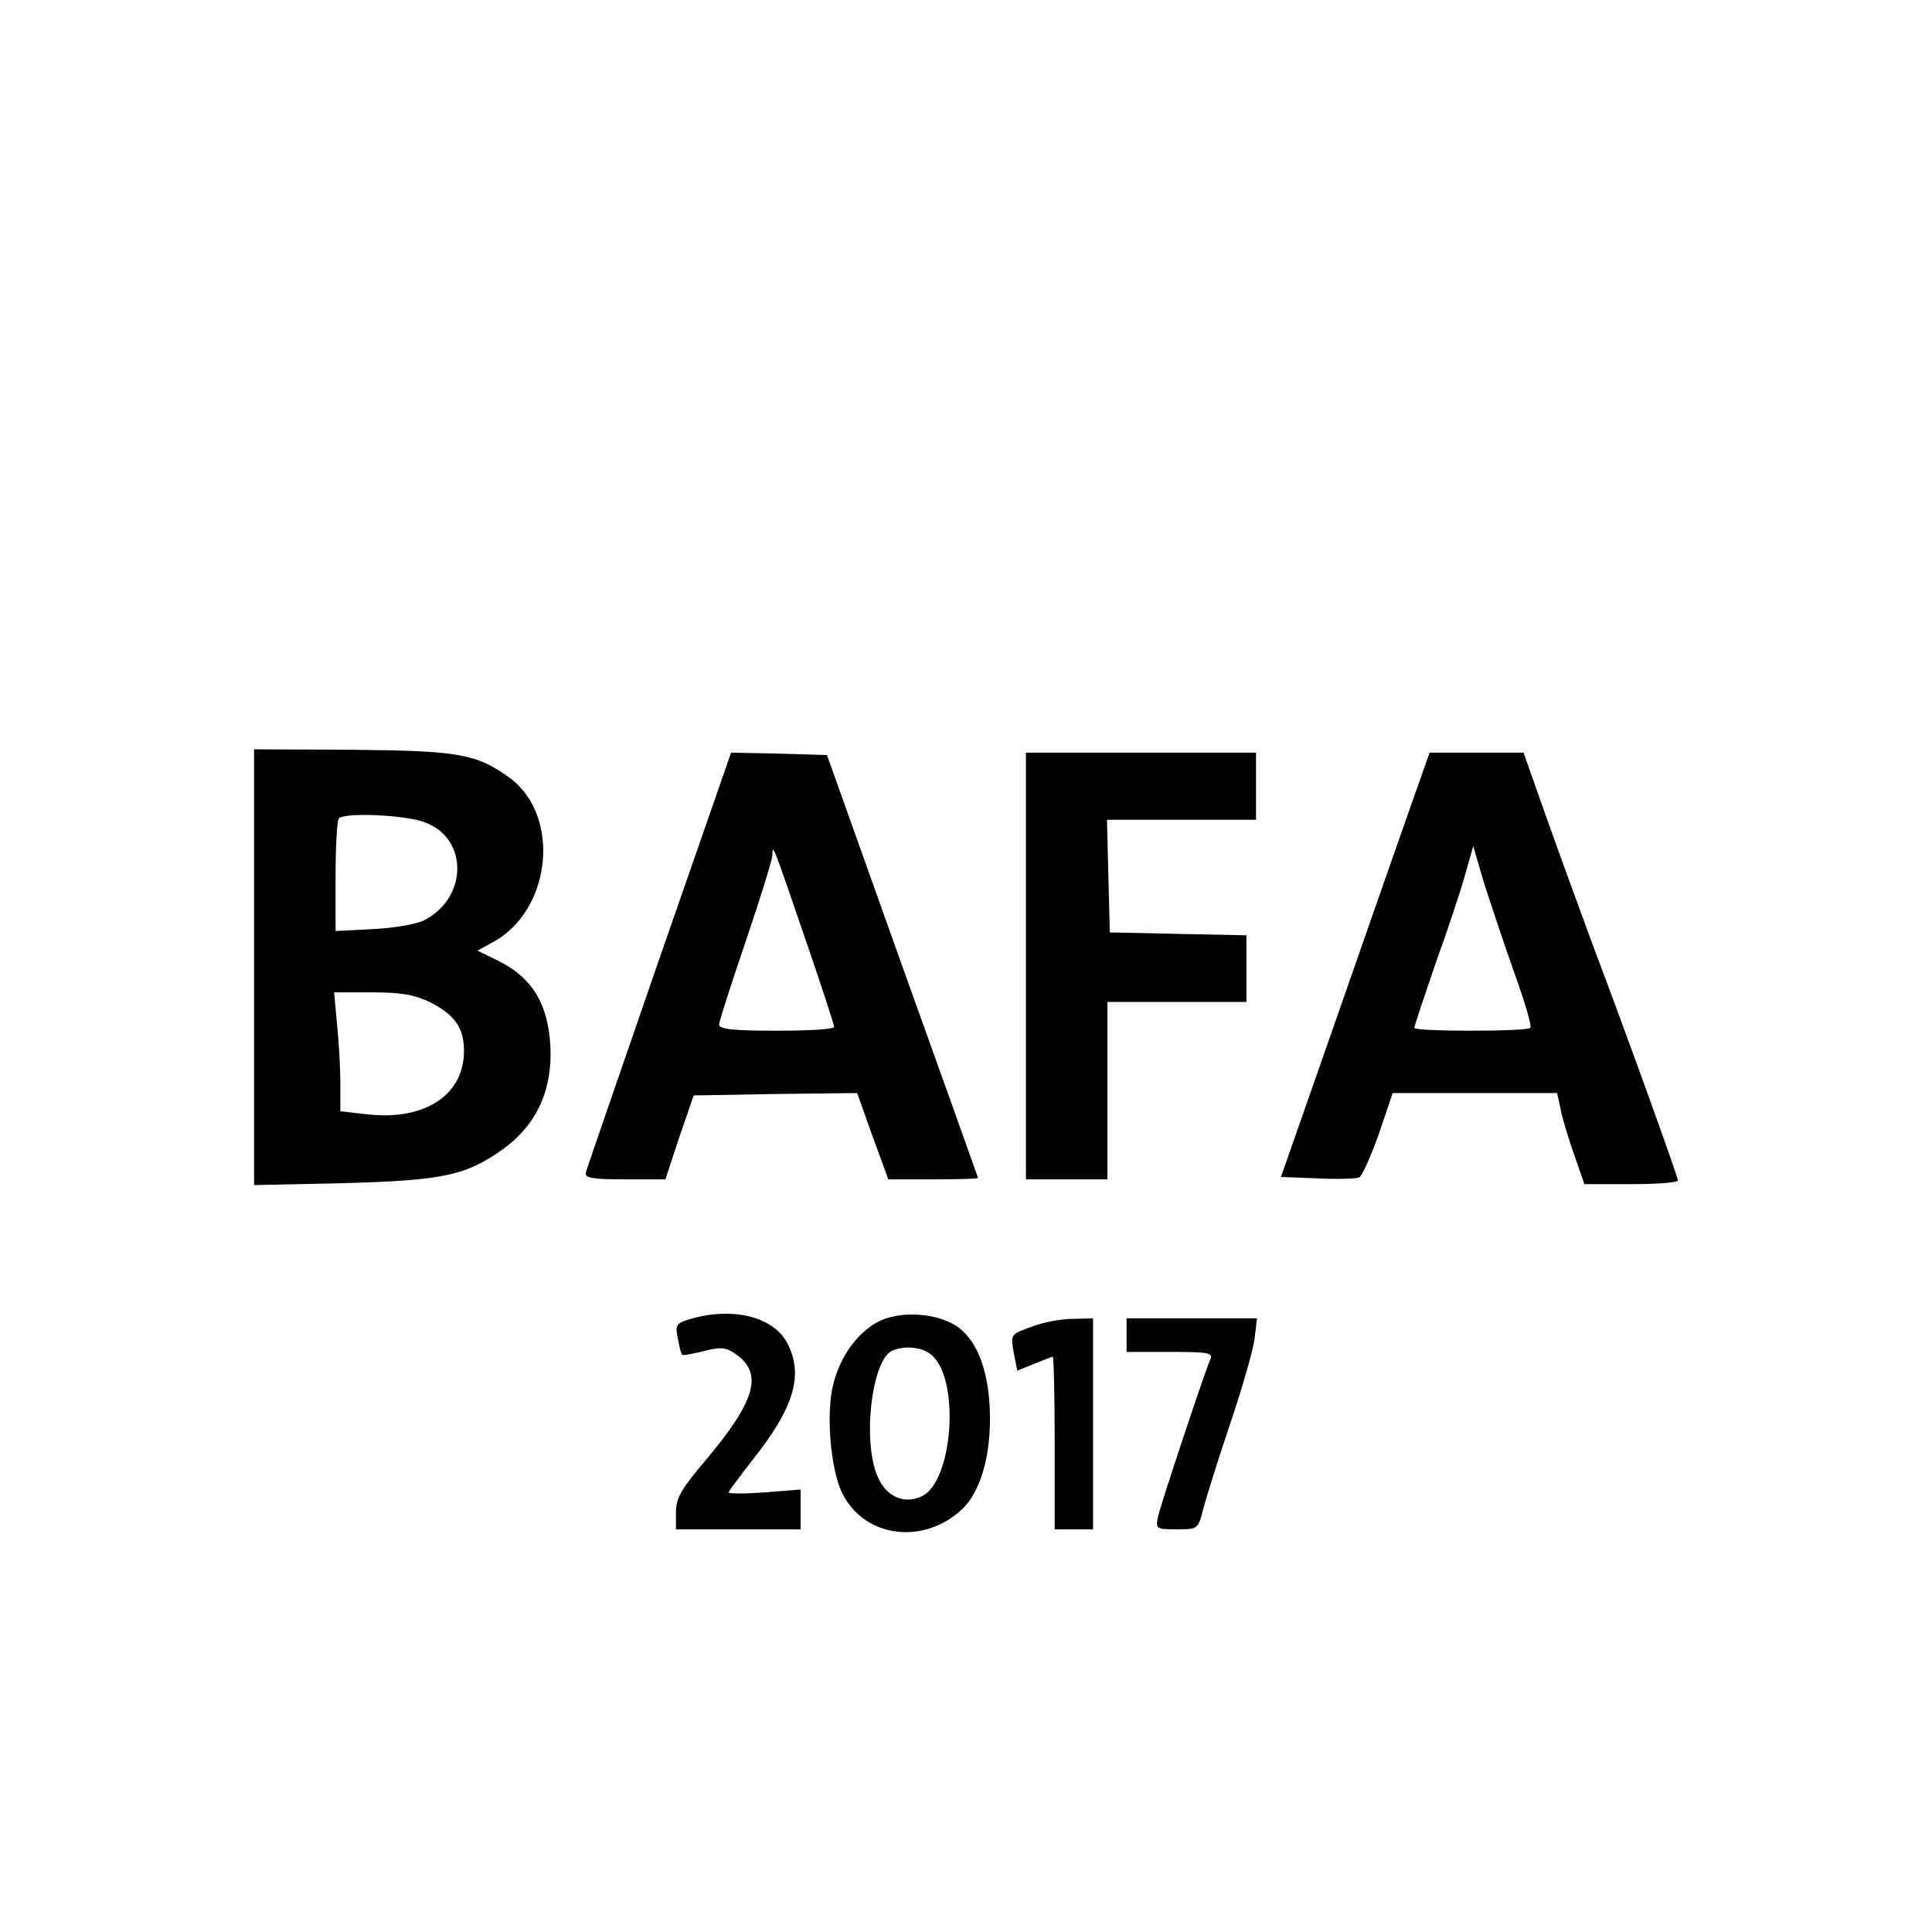 <?xml version="1.0" standalone="no"?>
<!DOCTYPE svg PUBLIC "-//W3C//DTD SVG 20010904//EN"
 "http://www.w3.org/TR/2001/REC-SVG-20010904/DTD/svg10.dtd">
<svg version="1.0" xmlns="http://www.w3.org/2000/svg"
 width="403pt" height="403pt" viewBox="0 0 403 403"
 preserveAspectRatio="xMidYMid meet">
<g transform="translate(0,403) scale(0.1,-0.1)"
fill="#000000" stroke="none">
<path d="M530 2012 l0 -454 188 4 c209 6 255 16 334 73 68 50 101 123 96 214
-5 86 -37 140 -105 175 l-47 23 29 16 c126 65 147 267 36 346 -67 48 -104 55
-323 57 l-208 1 0 -455z m358 302 c90 -35 87 -158 -4 -204 -16 -8 -64 -16
-106 -18 l-78 -4 0 114 c0 63 3 118 7 121 13 13 143 7 181 -9z m12 -376 c54
-28 72 -59 67 -116 -9 -84 -91 -130 -204 -116 l-53 6 0 57 c0 31 -3 86 -7 124
l-6 67 79 0 c63 0 89 -5 124 -22z"/>
<path d="M1375 2029 c-82 -237 -151 -437 -153 -445 -3 -11 13 -14 81 -14 l85
0 29 88 30 87 170 3 171 2 32 -90 33 -90 93 0 c52 0 94 1 94 3 0 1 -71 200
-158 442 l-157 440 -100 3 -100 2 -150 -431z m307 36 c32 -93 58 -173 58 -177
0 -5 -54 -8 -120 -8 -89 0 -120 3 -120 13 0 6 25 84 55 172 30 88 55 169 56
180 1 25 -2 33 71 -180z"/>
<path d="M2140 2015 l0 -445 85 0 85 0 0 185 0 185 145 0 145 0 0 70 0 69
-142 3 -143 3 -3 118 -3 117 156 0 155 0 0 70 0 70 -240 0 -240 0 0 -445z"/>
<path d="M2946 2358 c-20 -57 -90 -256 -155 -443 l-119 -340 76 -3 c41 -2 80
-1 87 2 6 2 24 43 41 90 l29 86 172 0 171 0 7 -32 c3 -18 16 -61 28 -95 l22
-63 97 0 c54 0 98 3 98 8 0 7 -99 283 -178 492 -21 58 -63 171 -92 253 l-52
147 -98 0 -98 0 -36 -102z m212 -355 c22 -61 38 -114 34 -117 -7 -8 -242 -8
-242 0 0 3 20 63 44 133 25 69 53 153 62 186 l17 60 22 -75 c13 -41 41 -125
63 -187z"/>
<path d="M1441 1279 c-31 -9 -33 -13 -27 -41 3 -18 7 -33 9 -34 1 -2 22 2 46
8 37 9 46 8 69 -9 54 -40 36 -98 -67 -220 -50 -59 -61 -78 -61 -107 l0 -36
130 0 130 0 0 41 0 42 -75 -6 c-41 -3 -75 -3 -75 0 0 3 23 33 50 68 85 107
106 174 74 240 -27 57 -112 80 -203 54z"/>
<path d="M1830 1272 c-42 -23 -76 -70 -91 -126 -17 -61 -7 -183 19 -233 47
-91 169 -106 249 -31 36 34 58 104 58 188 0 93 -24 161 -67 192 -43 30 -122
35 -168 10z m118 -73 c54 -58 38 -256 -23 -289 -34 -18 -72 -5 -91 33 -37 69
-17 252 28 270 30 12 68 6 86 -14z"/>
<path d="M2156 1264 c-50 -18 -48 -16 -41 -58 l7 -35 35 14 c20 8 37 15 39 15
2 0 4 -81 4 -180 l0 -180 40 0 40 0 0 220 0 220 -42 -1 c-24 0 -61 -7 -82 -15z"/>
<path d="M2350 1245 l0 -35 91 0 c83 0 90 -2 83 -17 -12 -28 -101 -295 -108
-325 -6 -27 -5 -28 38 -28 45 0 45 0 56 43 6 23 31 103 56 177 25 74 48 154
51 178 l5 42 -136 0 -136 0 0 -35z"/>
</g>
</svg>
